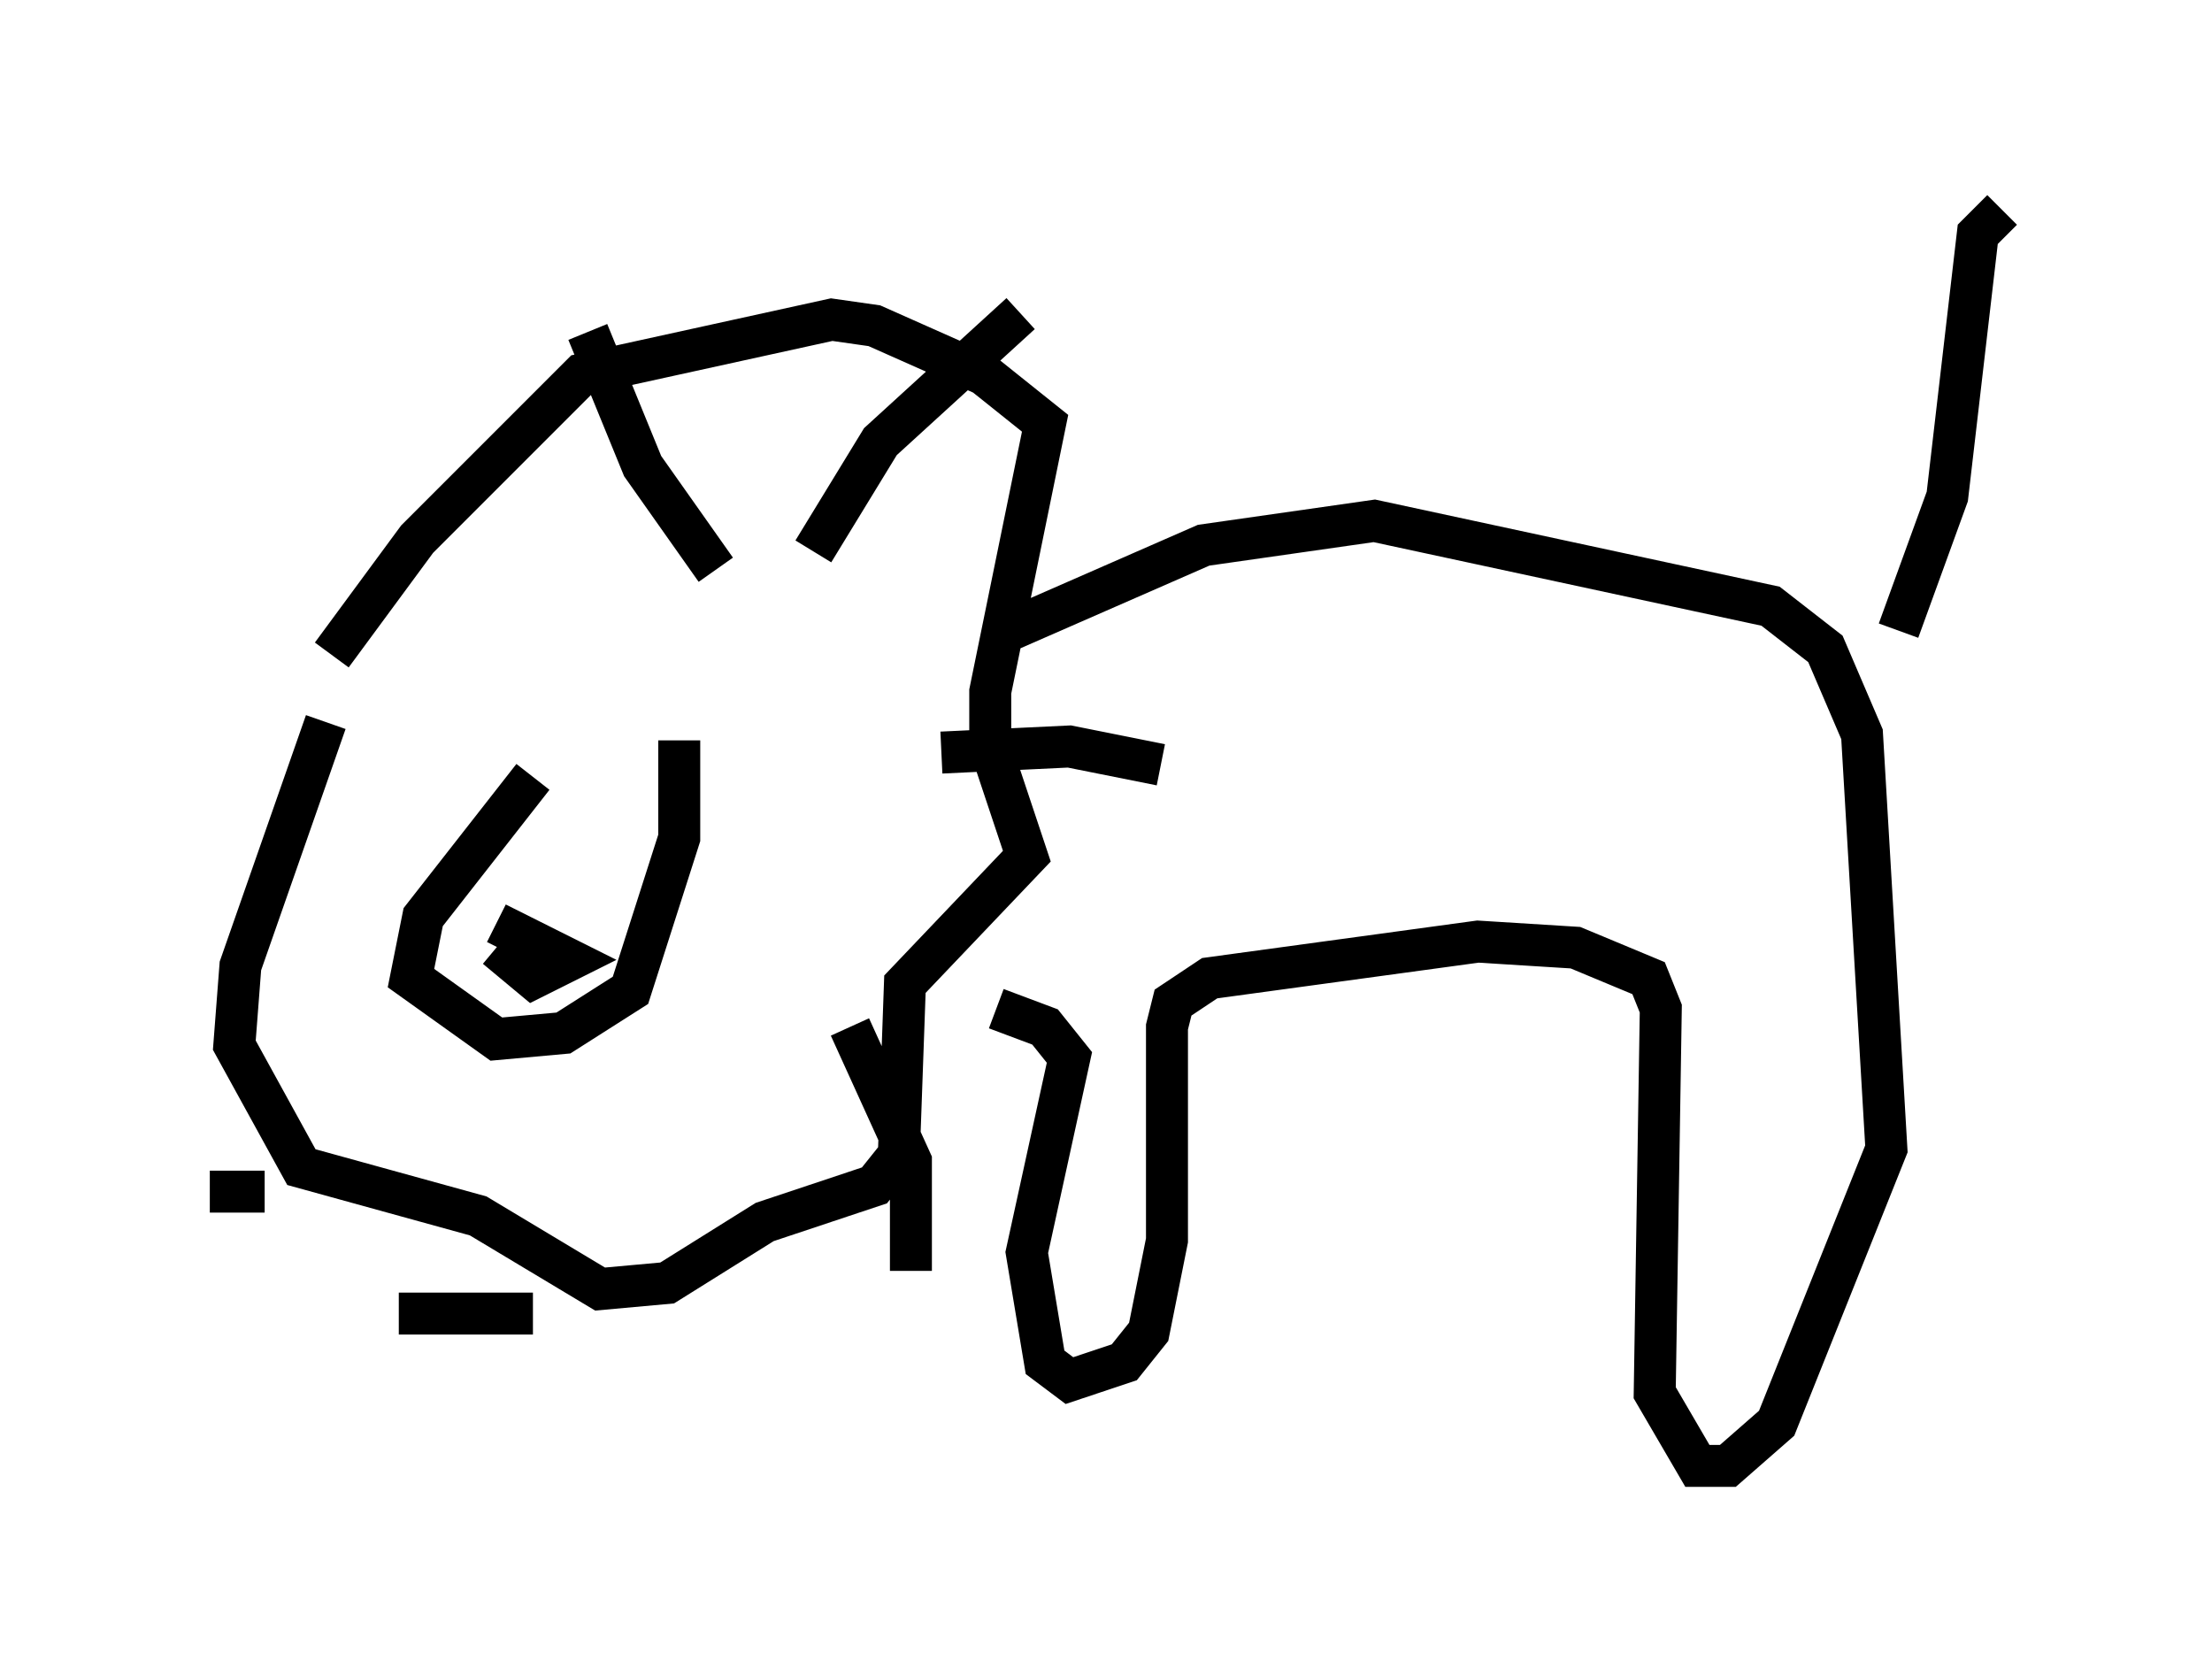 <?xml version="1.0" encoding="utf-8" ?>
<svg baseProfile="full" height="39.922" version="1.1" width="52.704" xmlns="http://www.w3.org/2000/svg" xmlns:ev="http://www.w3.org/2001/xml-events" xmlns:xlink="http://www.w3.org/1999/xlink"><defs /><rect fill="white" height="39.922" width="52.704" x="0" y="0" /><path d="M14.732, 17.346 m-2.034, 1.162 l-2.615, 3.341 -0.291, 1.453 l2.034, 1.453 1.598, -0.145 l1.598, -1.017 1.162, -3.631 l0.0, -2.324 m-8.279, -2.034 l2.034, -2.76 3.922, -3.922 l5.955, -1.307 1.017, 0.145 l2.615, 1.162 1.453, 1.162 l-1.307, 6.391 0.0, 1.307 l0.872, 2.615 -2.905, 3.05 l-0.145, 4.067 -0.581, 0.726 l-2.615, 0.872 -2.324, 1.453 l-1.598, 0.145 -2.905, -1.743 l-4.212, -1.162 -1.598, -2.905 l0.145, -1.888 2.034, -5.81 m16.268, -2.179 l4.648, -2.034 4.067, -0.581 l9.441, 2.034 1.307, 1.017 l0.872, 2.034 0.581, 9.877 l-2.615, 6.536 -1.162, 1.017 l-0.726, 0.0 -1.017, -1.743 l0.145, -9.151 -0.291, -0.726 l-1.743, -0.726 -2.324, -0.145 l-6.391, 0.872 -0.872, 0.581 l-0.145, 0.581 0.0, 5.084 l-0.436, 2.179 -0.581, 0.726 l-1.307, 0.436 -0.581, -0.436 l-0.436, -2.615 1.017, -4.648 l-0.581, -0.726 -1.162, -0.436 m21.497, -9.006 l1.162, -3.196 0.726, -6.246 l0.581, -0.581 m-35.006, 15.106 l0.0, 0.0 m2.615, 0.145 l0.0, 0.0 m-3.486, 1.743 l1.743, 0.872 -0.872, 0.436 l-0.872, -0.726 m7.553, -9.441 l1.598, -2.615 3.341, -3.05 m-1.888, 10.458 l3.05, -0.145 2.179, 0.436 m-7.408, 6.246 l1.453, 3.196 0.0, 2.615 m-9.006, 1.017 l-3.196, 0.0 m-3.196, -2.905 l-1.307, 0.0 m12.056, -14.816 l-1.743, -2.469 -1.307, -3.196 " fill="none" stroke="black" stroke-width="1" /></svg>
